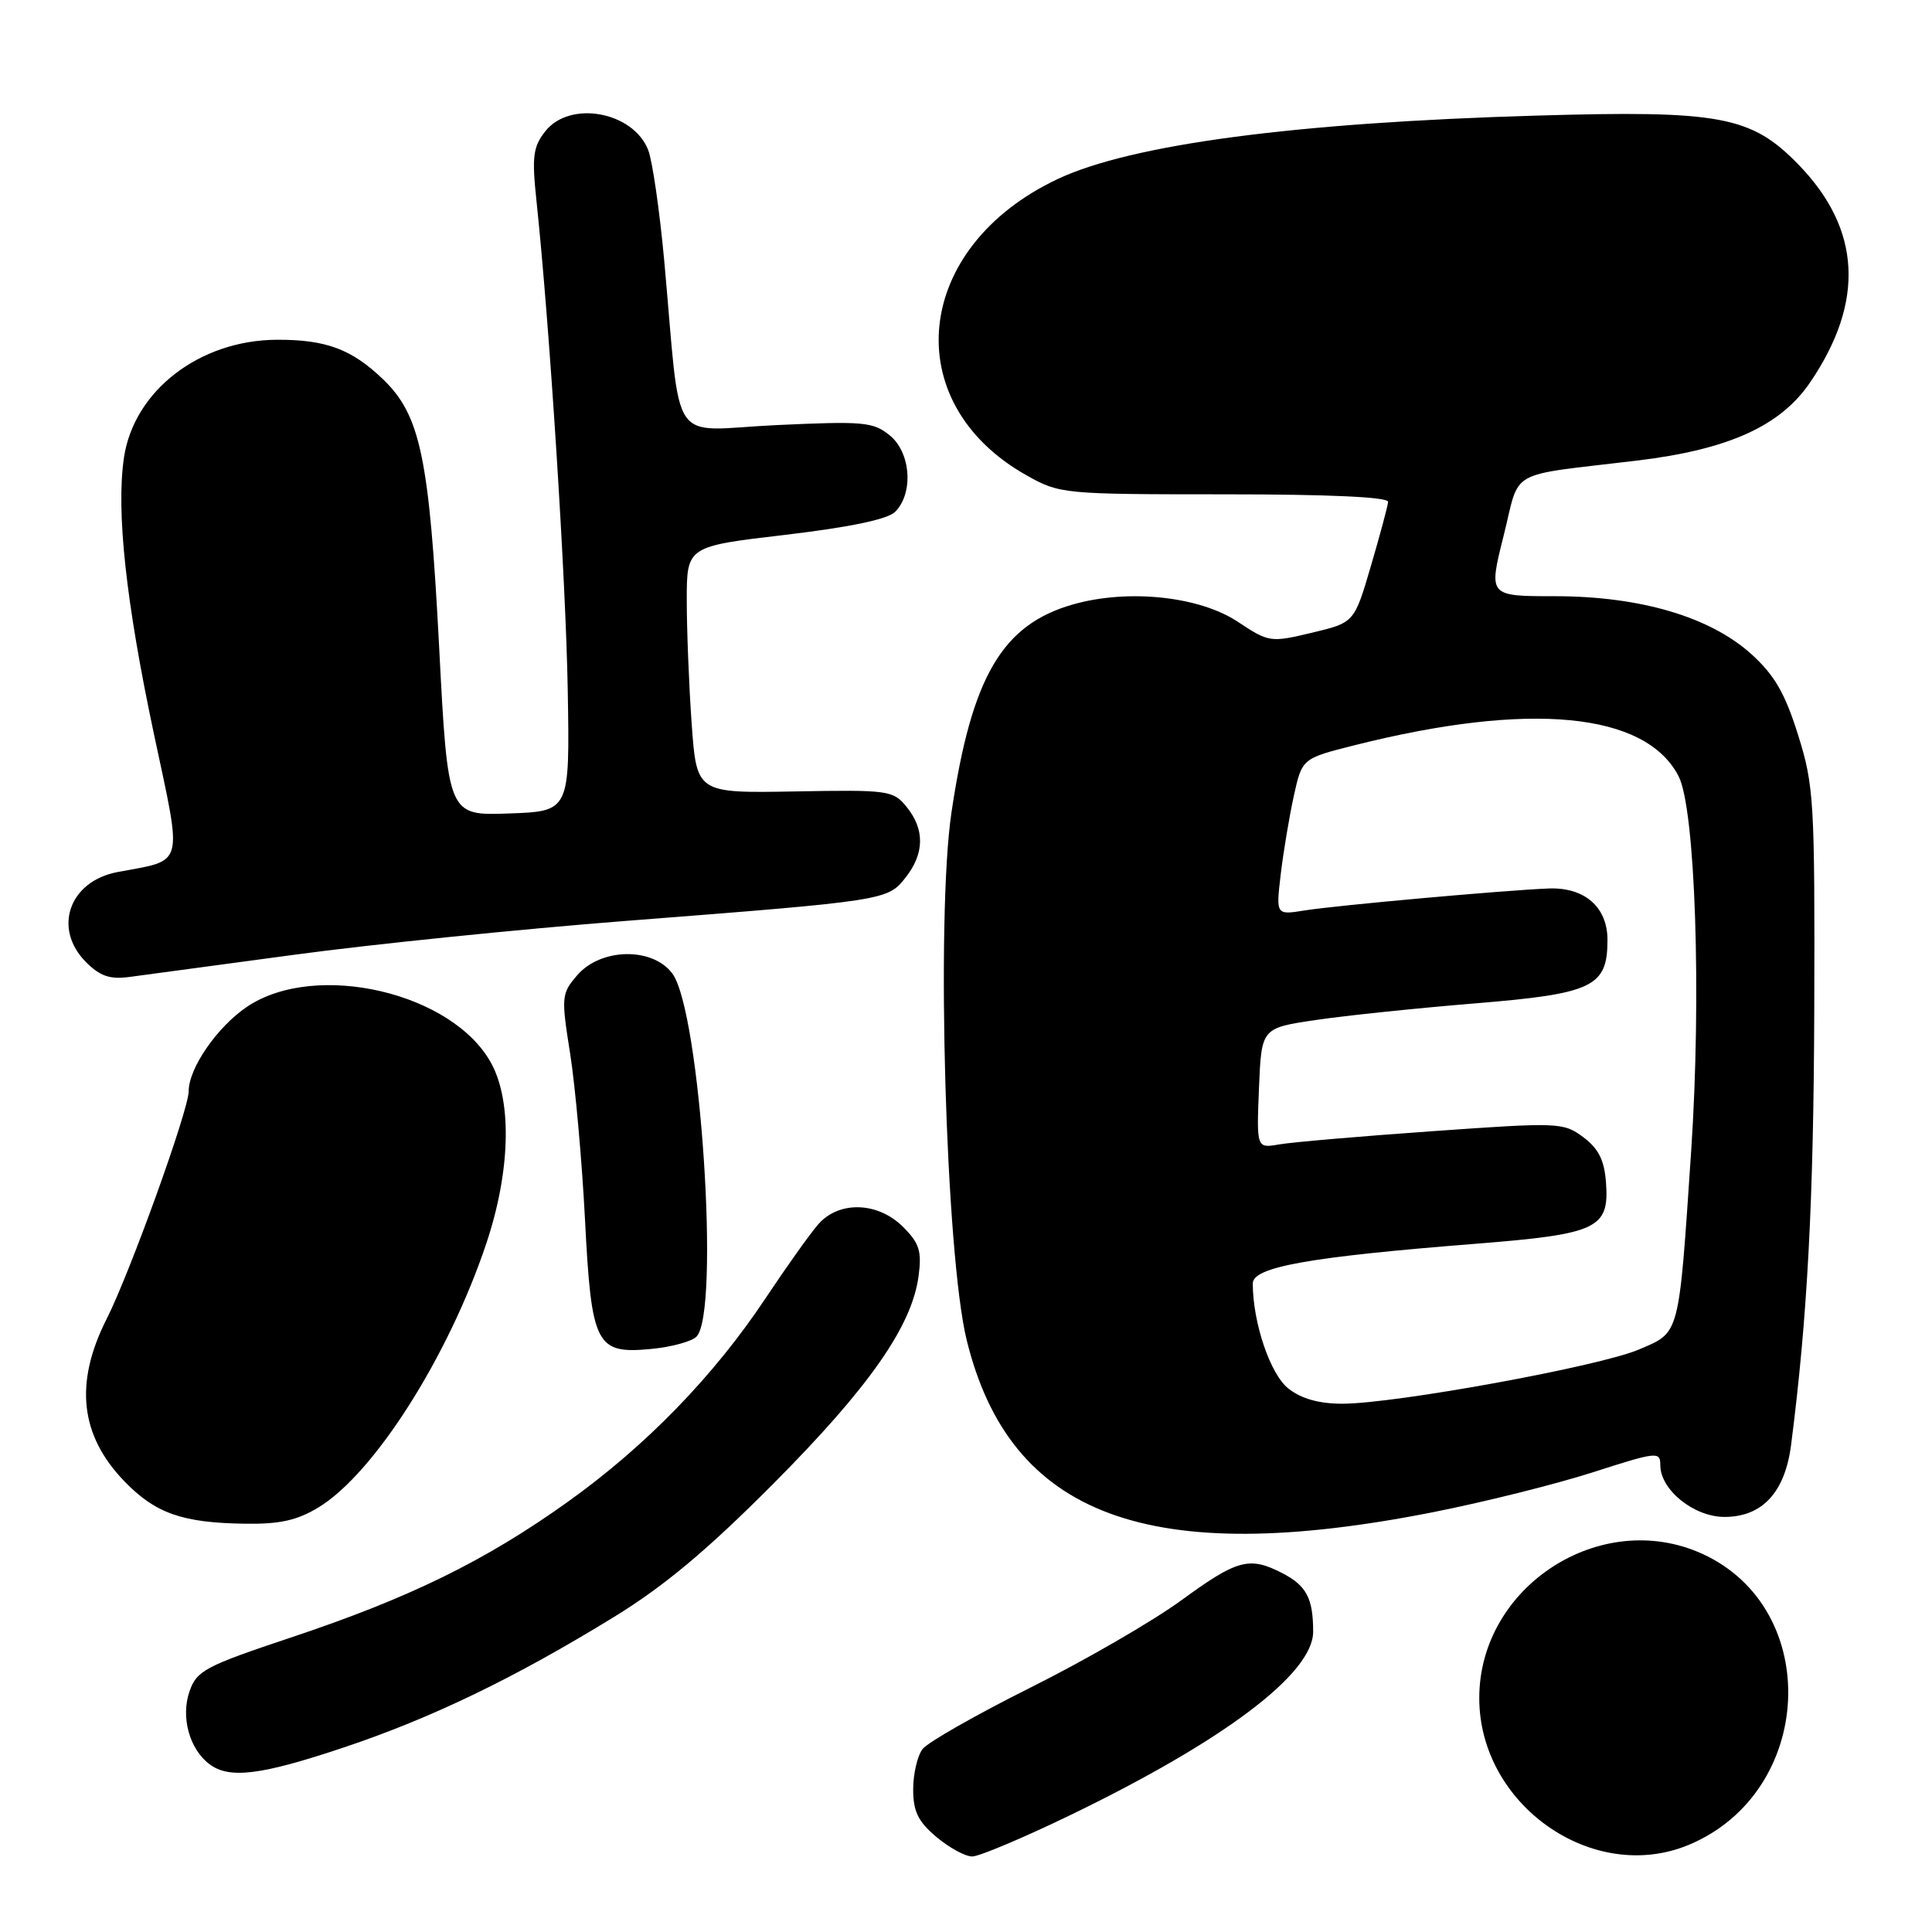 <?xml version="1.0" encoding="UTF-8" standalone="no"?>
<!DOCTYPE svg PUBLIC "-//W3C//DTD SVG 1.1//EN" "http://www.w3.org/Graphics/SVG/1.1/DTD/svg11.dtd" >
<svg xmlns="http://www.w3.org/2000/svg" xmlns:xlink="http://www.w3.org/1999/xlink" version="1.1" viewBox="0 0 256 256">
 <g >
 <path fill="currentColor"
d=" M 141.72 240.56 C 162.18 230.67 174.00 221.76 174.00 216.21 C 174.00 211.80 173.12 210.11 169.93 208.46 C 165.55 206.20 163.97 206.62 156.53 212.05 C 152.72 214.83 143.73 220.03 136.55 223.61 C 129.37 227.20 122.94 230.86 122.25 231.75 C 121.56 232.65 121.00 235.06 121.00 237.10 C 121.00 240.03 121.66 241.37 124.08 243.41 C 125.77 244.83 127.91 246.00 128.83 245.99 C 129.75 245.99 135.55 243.54 141.72 240.56 Z  M 223.78 244.45 C 240.46 237.48 241.57 213.16 225.54 205.88 C 212.11 199.78 196.01 210.21 196.01 225.00 C 196.01 239.18 211.10 249.74 223.78 244.45 Z  M 45.52 231.56 C 57.21 227.65 68.22 222.33 81.40 214.23 C 88.03 210.16 93.75 205.37 102.50 196.57 C 115.14 183.86 120.82 175.74 121.71 169.13 C 122.16 165.79 121.83 164.74 119.67 162.58 C 116.32 159.23 111.15 159.08 108.40 162.25 C 107.32 163.49 104.21 167.87 101.47 171.98 C 94.60 182.32 85.64 191.55 75.28 198.97 C 64.29 206.83 54.27 211.74 38.49 217.00 C 27.22 220.76 26.07 221.37 25.12 224.09 C 23.93 227.49 25.08 231.74 27.74 233.75 C 30.37 235.75 34.55 235.23 45.52 231.56 Z  M 189.80 200.39 C 196.56 199.06 206.13 196.67 211.05 195.09 C 219.58 192.35 220.00 192.30 220.00 194.15 C 220.00 197.41 224.45 201.00 228.50 201.00 C 233.51 201.00 236.52 197.75 237.33 191.45 C 239.50 174.57 240.32 159.11 240.40 133.50 C 240.48 106.15 240.36 104.09 238.25 97.37 C 236.52 91.85 235.13 89.45 232.07 86.68 C 226.59 81.73 217.32 79.00 206.01 79.00 C 197.23 79.00 197.23 79.00 199.23 71.02 C 201.51 61.95 199.39 63.14 217.00 61.02 C 229.05 59.56 235.92 56.45 239.85 50.67 C 247.14 39.95 246.61 30.33 238.27 21.77 C 232.03 15.37 227.91 14.60 203.54 15.32 C 171.63 16.25 149.96 19.12 140.18 23.71 C 121.02 32.71 118.85 53.35 136.05 63.00 C 140.42 65.45 140.90 65.50 162.25 65.50 C 176.16 65.50 183.97 65.86 183.93 66.50 C 183.89 67.05 182.86 70.88 181.65 75.00 C 179.45 82.50 179.45 82.50 173.84 83.84 C 168.33 85.15 168.14 85.12 164.00 82.38 C 158.93 79.02 149.56 78.02 142.28 80.06 C 132.80 82.72 128.75 89.61 126.07 107.69 C 124.02 121.49 125.31 166.24 128.09 177.56 C 133.82 200.96 152.28 207.79 189.80 200.39 Z  M 42.20 199.74 C 49.55 195.28 59.39 179.82 64.42 164.82 C 67.60 155.37 67.88 146.11 65.14 140.98 C 60.11 131.53 41.84 127.26 32.72 133.41 C 28.78 136.07 25.00 141.54 25.00 144.60 C 25.00 147.08 17.23 168.64 14.13 174.77 C 9.83 183.27 10.60 190.22 16.52 196.32 C 20.62 200.54 24.18 201.79 32.50 201.90 C 37.06 201.97 39.39 201.45 42.20 199.74 Z  M 92.28 177.12 C 95.45 173.95 92.81 134.02 89.09 129.00 C 86.47 125.47 79.61 125.59 76.48 129.23 C 74.39 131.66 74.35 132.07 75.55 139.63 C 76.23 143.96 77.11 153.80 77.51 161.50 C 78.37 178.31 78.95 179.45 86.31 178.74 C 88.95 178.49 91.64 177.76 92.28 177.12 Z  M 39.00 126.51 C 49.17 125.13 68.97 123.11 83.00 122.02 C 117.45 119.34 117.61 119.31 120.00 116.27 C 122.50 113.10 122.55 109.90 120.14 106.93 C 118.36 104.73 117.77 104.64 105.30 104.87 C 92.31 105.10 92.31 105.10 91.65 95.90 C 91.29 90.83 91.00 83.48 91.00 79.55 C 91.00 72.40 91.00 72.40 104.05 70.87 C 112.65 69.85 117.62 68.81 118.61 67.82 C 121.07 65.36 120.70 59.98 117.91 57.70 C 115.70 55.90 114.45 55.79 102.82 56.33 C 88.39 57.01 90.32 59.86 88.01 34.50 C 87.40 27.90 86.45 21.32 85.89 19.88 C 83.89 14.78 75.52 13.25 72.25 17.40 C 70.63 19.47 70.46 20.76 71.09 26.65 C 72.83 43.10 74.98 76.78 75.23 91.50 C 75.50 107.50 75.50 107.50 67.43 107.79 C 59.35 108.08 59.35 108.08 58.19 85.76 C 56.88 60.64 55.71 55.04 50.78 50.28 C 46.62 46.27 43.19 44.99 36.68 45.02 C 26.45 45.07 17.76 51.76 16.43 60.61 C 15.37 67.70 16.68 79.77 20.41 97.32 C 24.20 115.12 24.53 113.87 15.58 115.55 C 9.15 116.76 6.96 123.05 11.41 127.50 C 13.26 129.35 14.58 129.80 17.16 129.45 C 19.00 129.21 28.82 127.88 39.00 126.51 Z  M 170.72 183.99 C 168.32 182.11 166.00 175.26 166.00 170.07 C 166.00 167.88 173.46 166.55 195.50 164.81 C 211.72 163.52 213.26 162.80 212.80 156.65 C 212.58 153.72 211.80 152.18 209.79 150.68 C 207.15 148.72 206.56 148.70 189.79 149.89 C 180.28 150.56 171.15 151.35 169.50 151.64 C 166.50 152.16 166.50 152.16 166.82 144.19 C 167.15 136.22 167.15 136.22 174.32 135.16 C 178.27 134.57 187.80 133.58 195.50 132.95 C 211.09 131.67 213.00 130.76 213.00 124.54 C 213.00 120.19 209.96 117.54 205.19 117.73 C 199.36 117.96 177.04 119.97 172.86 120.64 C 169.07 121.25 169.07 121.25 169.70 115.87 C 170.05 112.92 170.83 108.25 171.43 105.50 C 172.53 100.50 172.53 100.50 179.52 98.74 C 202.71 92.91 218.04 94.38 222.42 102.85 C 224.64 107.14 225.47 131.90 224.09 152.50 C 222.42 177.32 222.64 176.48 217.13 178.83 C 211.90 181.06 184.84 186.00 177.86 186.00 C 174.78 186.00 172.43 185.34 170.72 183.99 Z "/>
</g>
</svg>